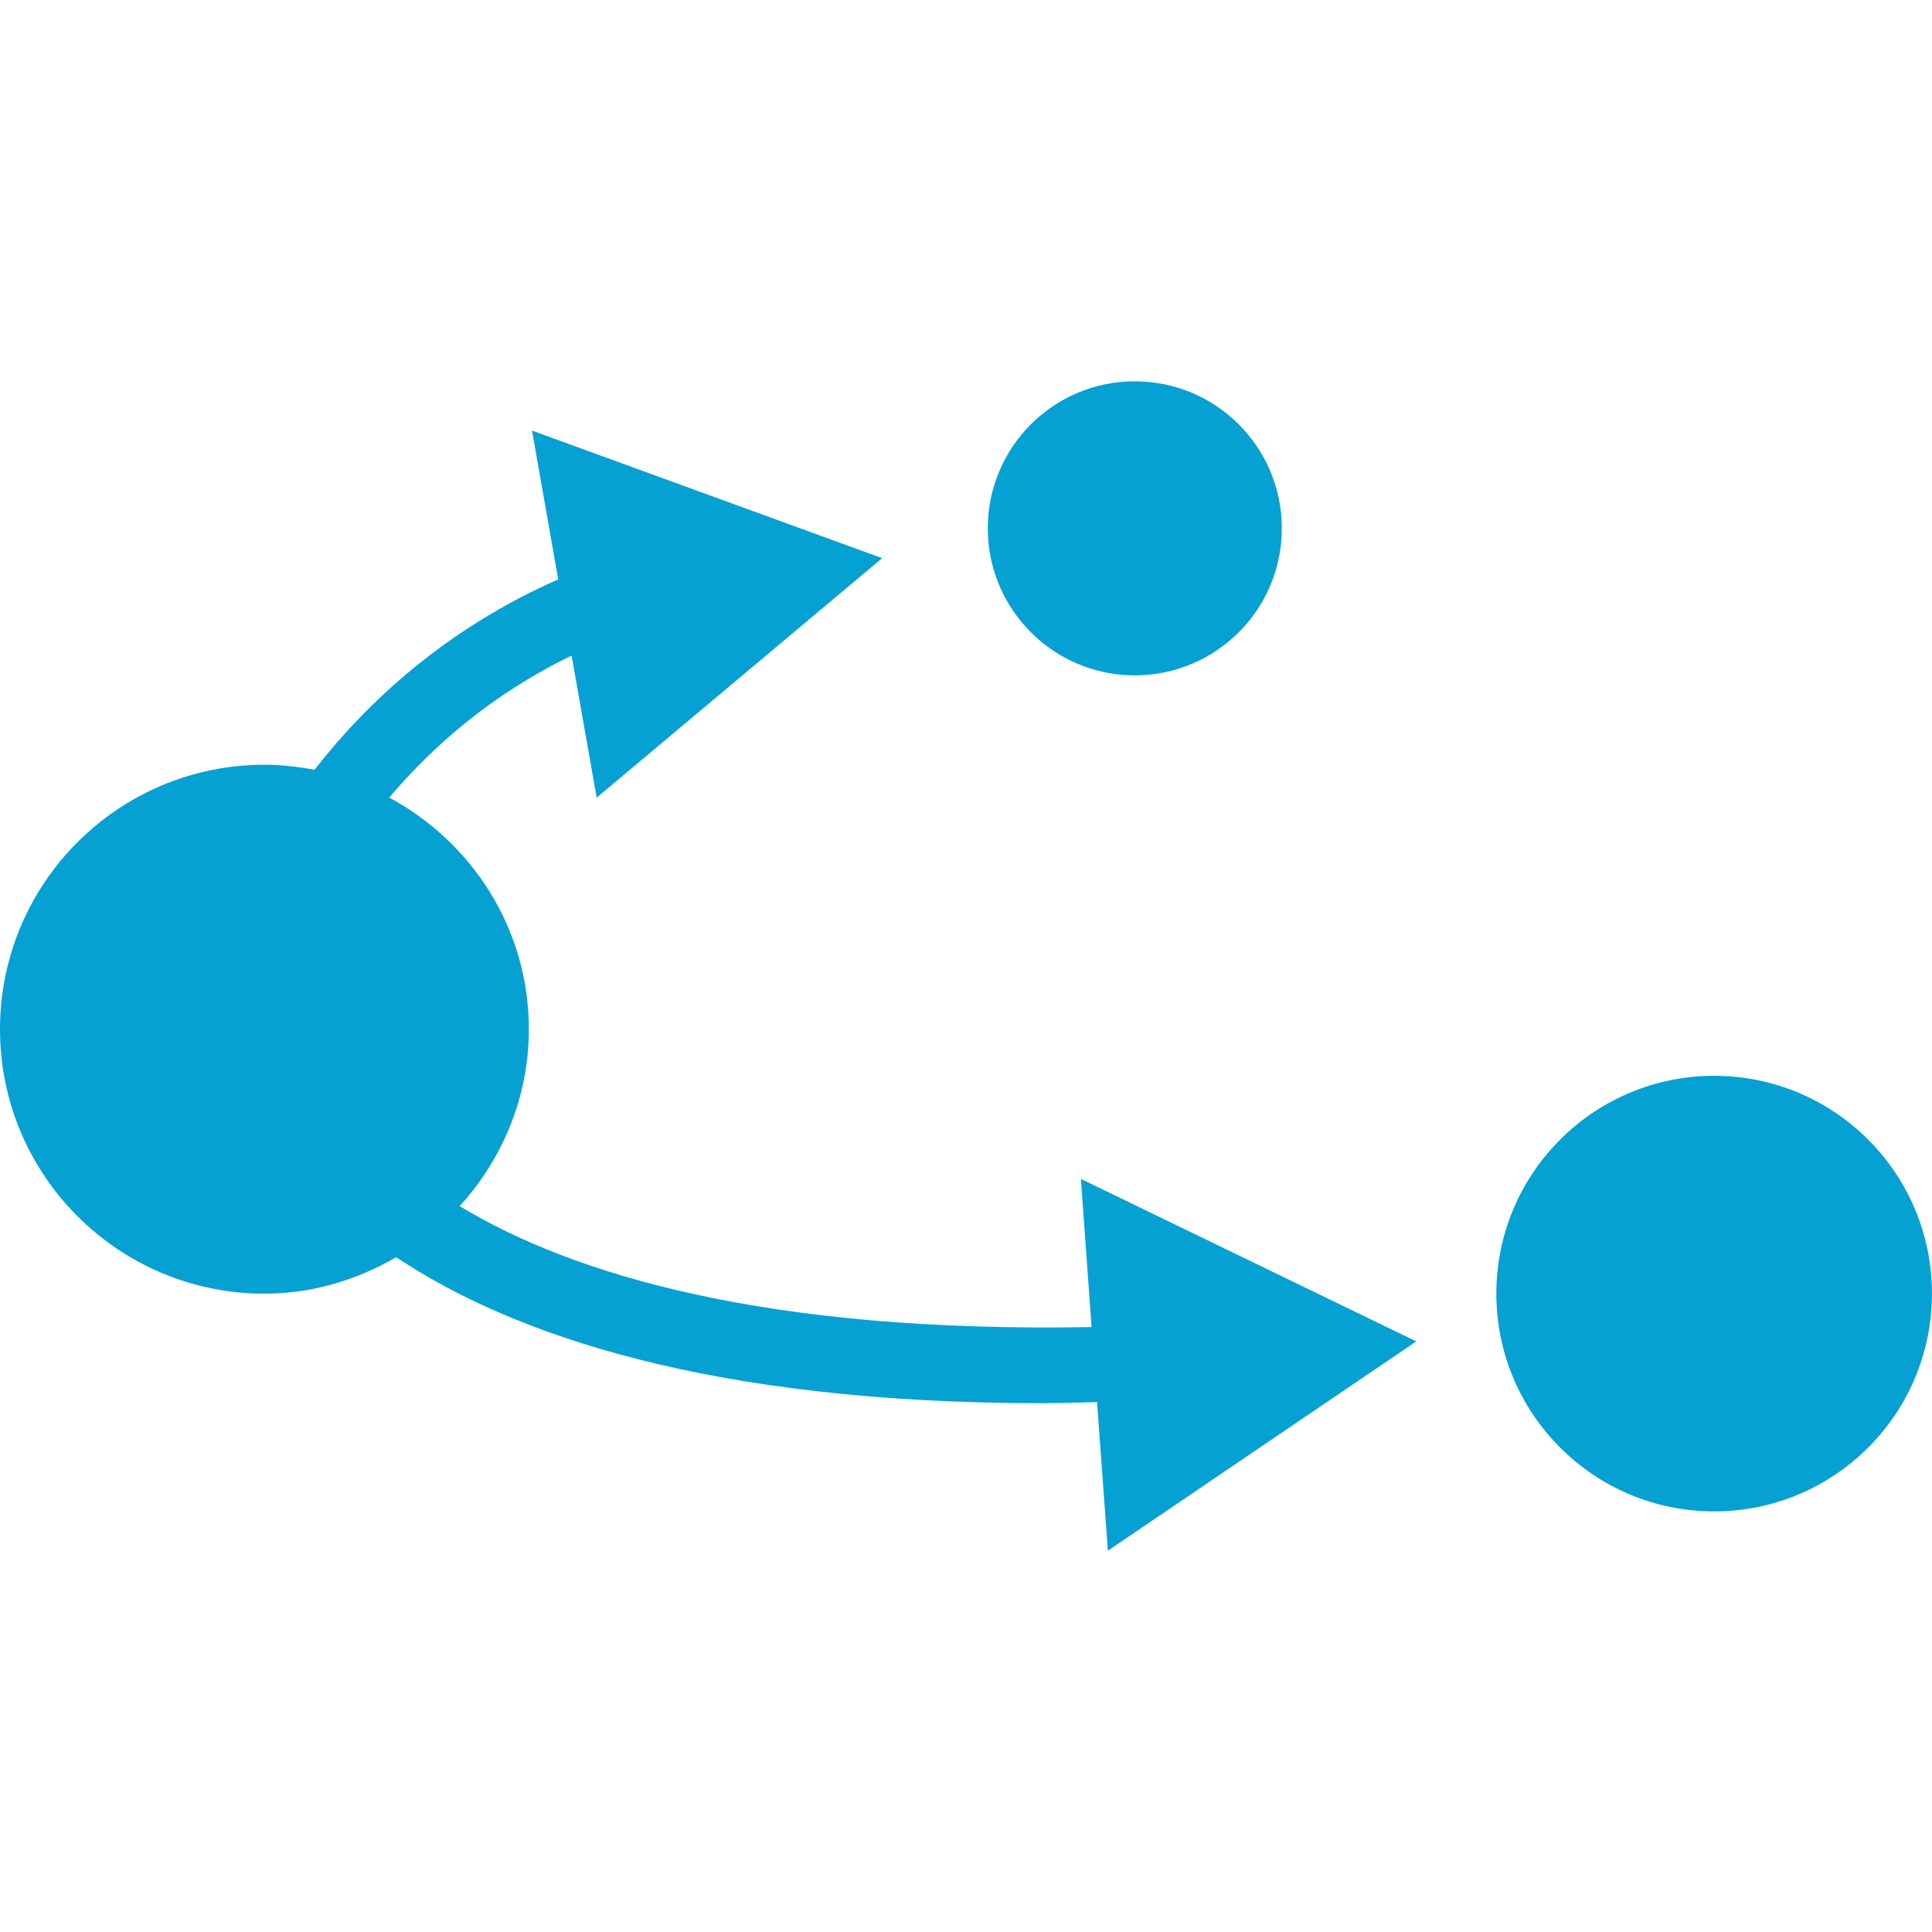 <?xml version="1.0" encoding="UTF-8" standalone="no"?>
<!-- Generator: Adobe Illustrator 17.0.0, SVG Export Plug-In . SVG Version: 6.00 Build 0)  -->

<svg
   xmlns:dc="http://purl.org/dc/elements/1.1/"
   xmlns:cc="http://creativecommons.org/ns#"
   xmlns:rdf="http://www.w3.org/1999/02/22-rdf-syntax-ns#"
   xmlns:svg="http://www.w3.org/2000/svg"
   xmlns="http://www.w3.org/2000/svg"
   xmlns:sodipodi="http://sodipodi.sourceforge.net/DTD/sodipodi-0.dtd"
   xmlns:inkscape="http://www.inkscape.org/namespaces/inkscape"
   version="1.1"
   id="Layer_1"
   x="0px"
   y="0px"
   width="30"
   height="30"
   viewBox="0 0 30 30"
   enable-background="new 0 0 25.847 15.644"
   xml:space="preserve"
   inkscape:version="0.48.3.1 r9886"
   sodipodi:docname="influencer.svg"><defs
   id="defs3444" /><sodipodi:namedview
   pagecolor="#ffffff"
   bordercolor="#666666"
   borderopacity="1"
   objecttolerance="10"
   gridtolerance="10"
   guidetolerance="10"
   inkscape:pageopacity="0"
   inkscape:pageshadow="2"
   inkscape:window-width="1395"
   inkscape:window-height="949"
   id="namedview3442"
   showgrid="false"
   inkscape:zoom="12.535304"
   inkscape:cx="-0.39887346"
   inkscape:cy="7.822"
   inkscape:window-x="65"
   inkscape:window-y="24"
   inkscape:window-maximized="1"
   inkscape:current-layer="Layer_1" />
<path
   d="m 15.338,8.204 c 0,-1.262 1.023,-2.283 2.283,-2.283 1.26,0 2.283,1.021 2.283,2.283 0,1.262 -1.023,2.283 -2.283,2.283 -1.26,0 -2.283,-1.023 -2.283,-2.283 z m 11.279,8.501 c -1.868,0 -3.382,1.515 -3.382,3.382 0,1.868 1.515,3.382 3.382,3.382 1.868,0 3.382,-1.515 3.382,-3.382 0,-1.868 -1.514,-3.382 -3.382,-3.382 z m -9.667,3.901 c -5.069,0.095 -8.063,-0.819 -9.812,-1.877 0.66,-0.729 1.074,-1.686 1.074,-2.747 0,-1.562 -0.883,-2.905 -2.168,-3.598 0.678,-0.8 1.599,-1.608 2.832,-2.204 L 9.265,12.386 13.698,8.667 8.261,6.686 8.668,8.996 C 6.936,9.761 5.717,10.883 4.884,11.953 4.631,11.906 4.372,11.875 4.106,11.875 1.839,11.875 0,13.714 0,15.982 c 0,2.268 1.839,4.106 4.106,4.106 0.749,0 1.442,-0.216 2.046,-0.566 1.815,1.208 4.877,2.267 10.039,2.267 0.269,0 0.563,-0.012 0.844,-0.017 l 0.168,2.307 4.789,-3.25 -5.208,-2.523 0.166,2.3 z"
   id="path3440"
   inkscape:connector-curvature="0"
   style="fill:#06a1d3" />
</svg>